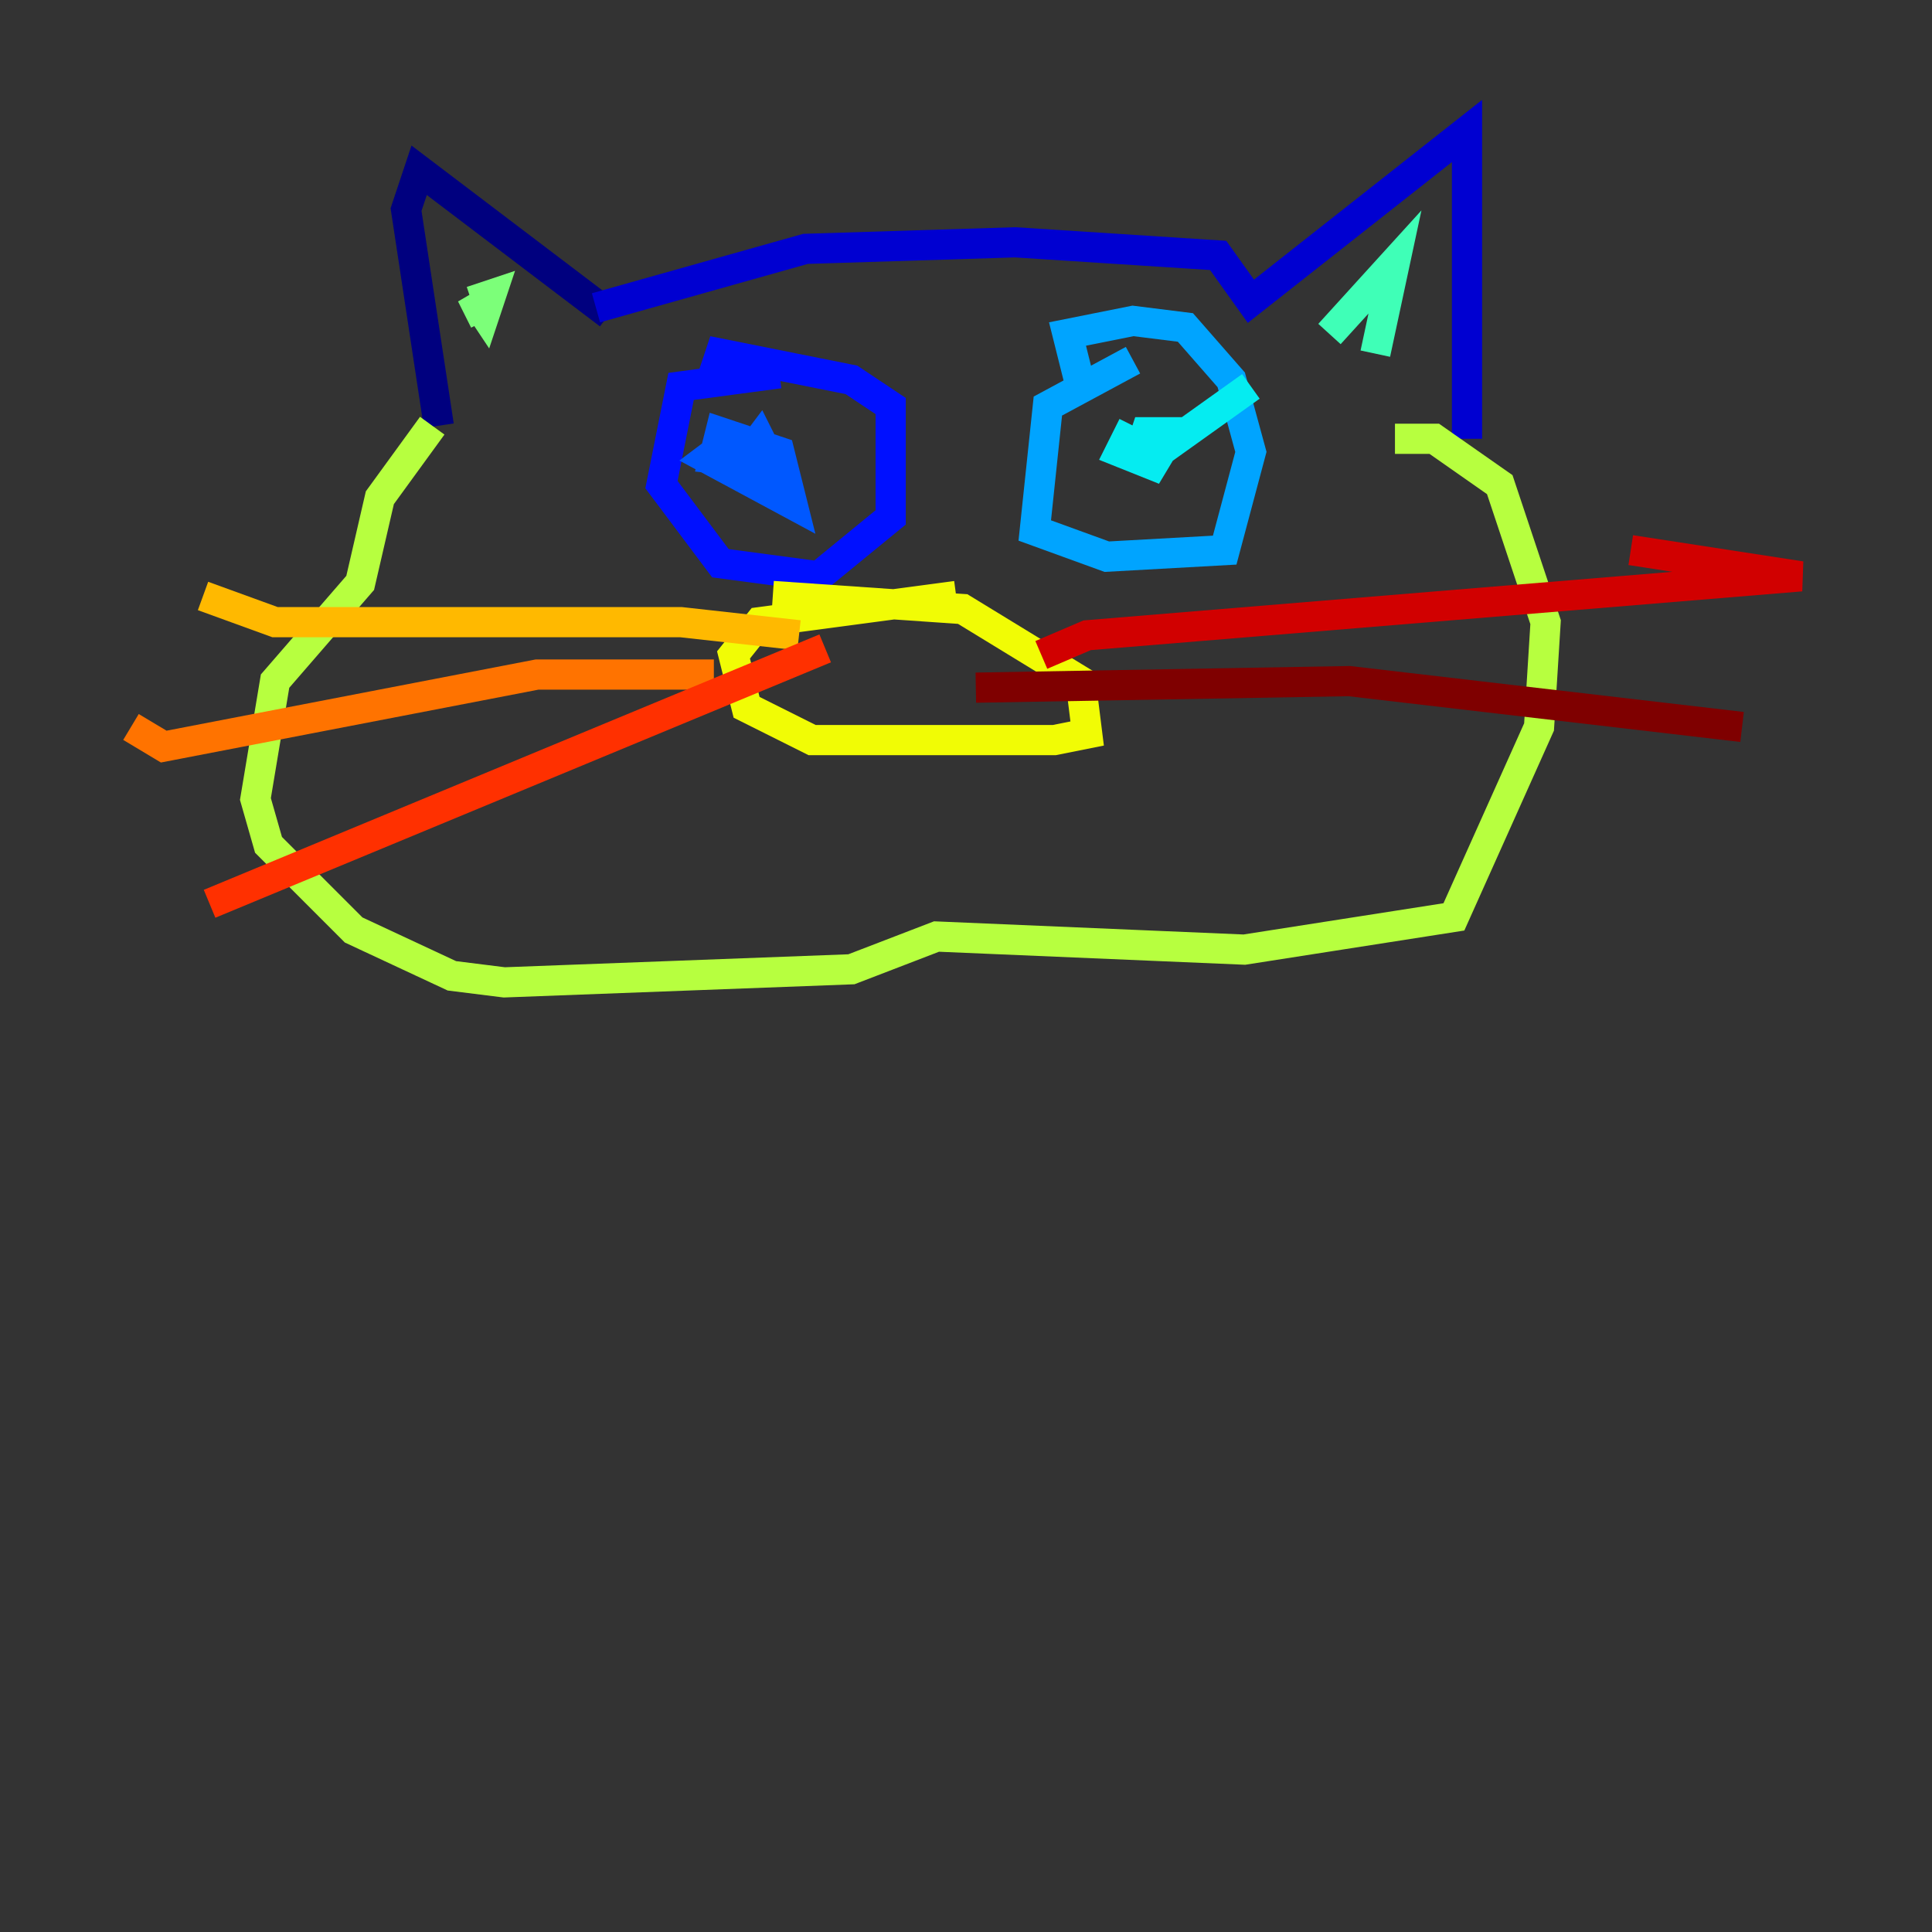 <?xml version="1.0" encoding="utf-8" ?>
<svg baseProfile="tiny" height="128" version="1.2" viewBox="0,0,128,128" width="128" xmlns="http://www.w3.org/2000/svg" xmlns:ev="http://www.w3.org/2001/xml-events" xmlns:xlink="http://www.w3.org/1999/xlink"><rect x="0" y="0" width="128" height="128" fill="#333333" stroke="none"/><defs /><polyline fill="none" points="40.352,20.827 27.77,11.281 26.902,13.885 29.071,28.203" stroke="#00007f" stroke-width="2" /><polyline fill="none" points="39.485,20.393 53.37,16.488 67.254,16.054 80.705,16.922 82.875,19.959 97.193,8.678 97.193,29.071" stroke="#0000d1" stroke-width="2" /><polyline fill="none" points="51.634,24.732 45.125,25.6 43.824,32.108 47.729,37.315 54.237,38.183 59.01,34.278 59.01,26.902 56.407,25.166 47.729,23.43 47.295,24.732" stroke="#0010ff" stroke-width="2" /><polyline fill="none" points="51.634,30.373 48.597,29.071 46.861,30.373 52.502,33.41 51.634,29.939 47.729,28.637 47.295,30.373 51.2,30.807 50.332,29.071 49.031,30.807 50.766,31.675 50.332,29.505 50.332,31.241 51.634,30.807" stroke="#0058ff" stroke-width="2" /><polyline fill="none" points="75.064,23.864 69.424,26.902 68.556,35.146 73.329,36.881 81.139,36.447 82.875,29.939 81.573,25.166 78.536,21.695 75.064,21.261 70.725,22.129 71.593,25.6" stroke="#00a4ff" stroke-width="2" /><polyline fill="none" points="75.064,28.203 74.197,29.939 76.366,30.807 77.668,28.637 75.932,28.637 75.498,29.939 76.8,29.939 82.875,25.6" stroke="#05ecf1" stroke-width="2" /><polyline fill="none" points="88.081,22.129 92.42,17.356 91.119,23.43" stroke="#3fffb7" stroke-width="2" /><polyline fill="none" points="32.108,21.261 31.241,19.525 32.108,20.827 32.542,19.525 31.241,19.959" stroke="#7cff79" stroke-width="2" /><polyline fill="none" points="28.637,28.203 25.166,32.976 23.864,38.617 18.224,45.125 16.922,52.936 17.79,55.973 23.43,61.614 29.939,64.651 33.41,65.085 56.407,64.217 62.047,62.047 82.441,62.915 96.325,60.746 101.966,48.163 102.4,41.22 99.363,32.108 95.024,29.071 92.42,29.071" stroke="#b7ff3f" stroke-width="2" /><polyline fill="none" points="63.349,39.485 50.332,41.22 48.597,43.39 49.464,46.861 53.803,49.031 69.858,49.031 72.027,48.597 71.593,45.125 63.783,40.352 51.2,39.485" stroke="#f1fc05" stroke-width="2" /><polyline fill="none" points="52.936,42.088 45.125,41.22 18.224,41.22 13.451,39.485" stroke="#ffb900" stroke-width="2" /><polyline fill="none" points="47.295,44.691 35.58,44.691 10.848,49.464 8.678,48.163" stroke="#ff7300" stroke-width="2" /><polyline fill="none" points="54.671,42.956 13.885,59.878" stroke="#ff3000" stroke-width="2" /><polyline fill="none" points="68.99,43.39 72.027,42.088 119.322,38.183 108.041,36.447" stroke="#d10000" stroke-width="2" /><polyline fill="none" points="64.651,45.559 89.383,45.125 115.417,48.163" stroke="#7f0000" stroke-width="2" /></svg>